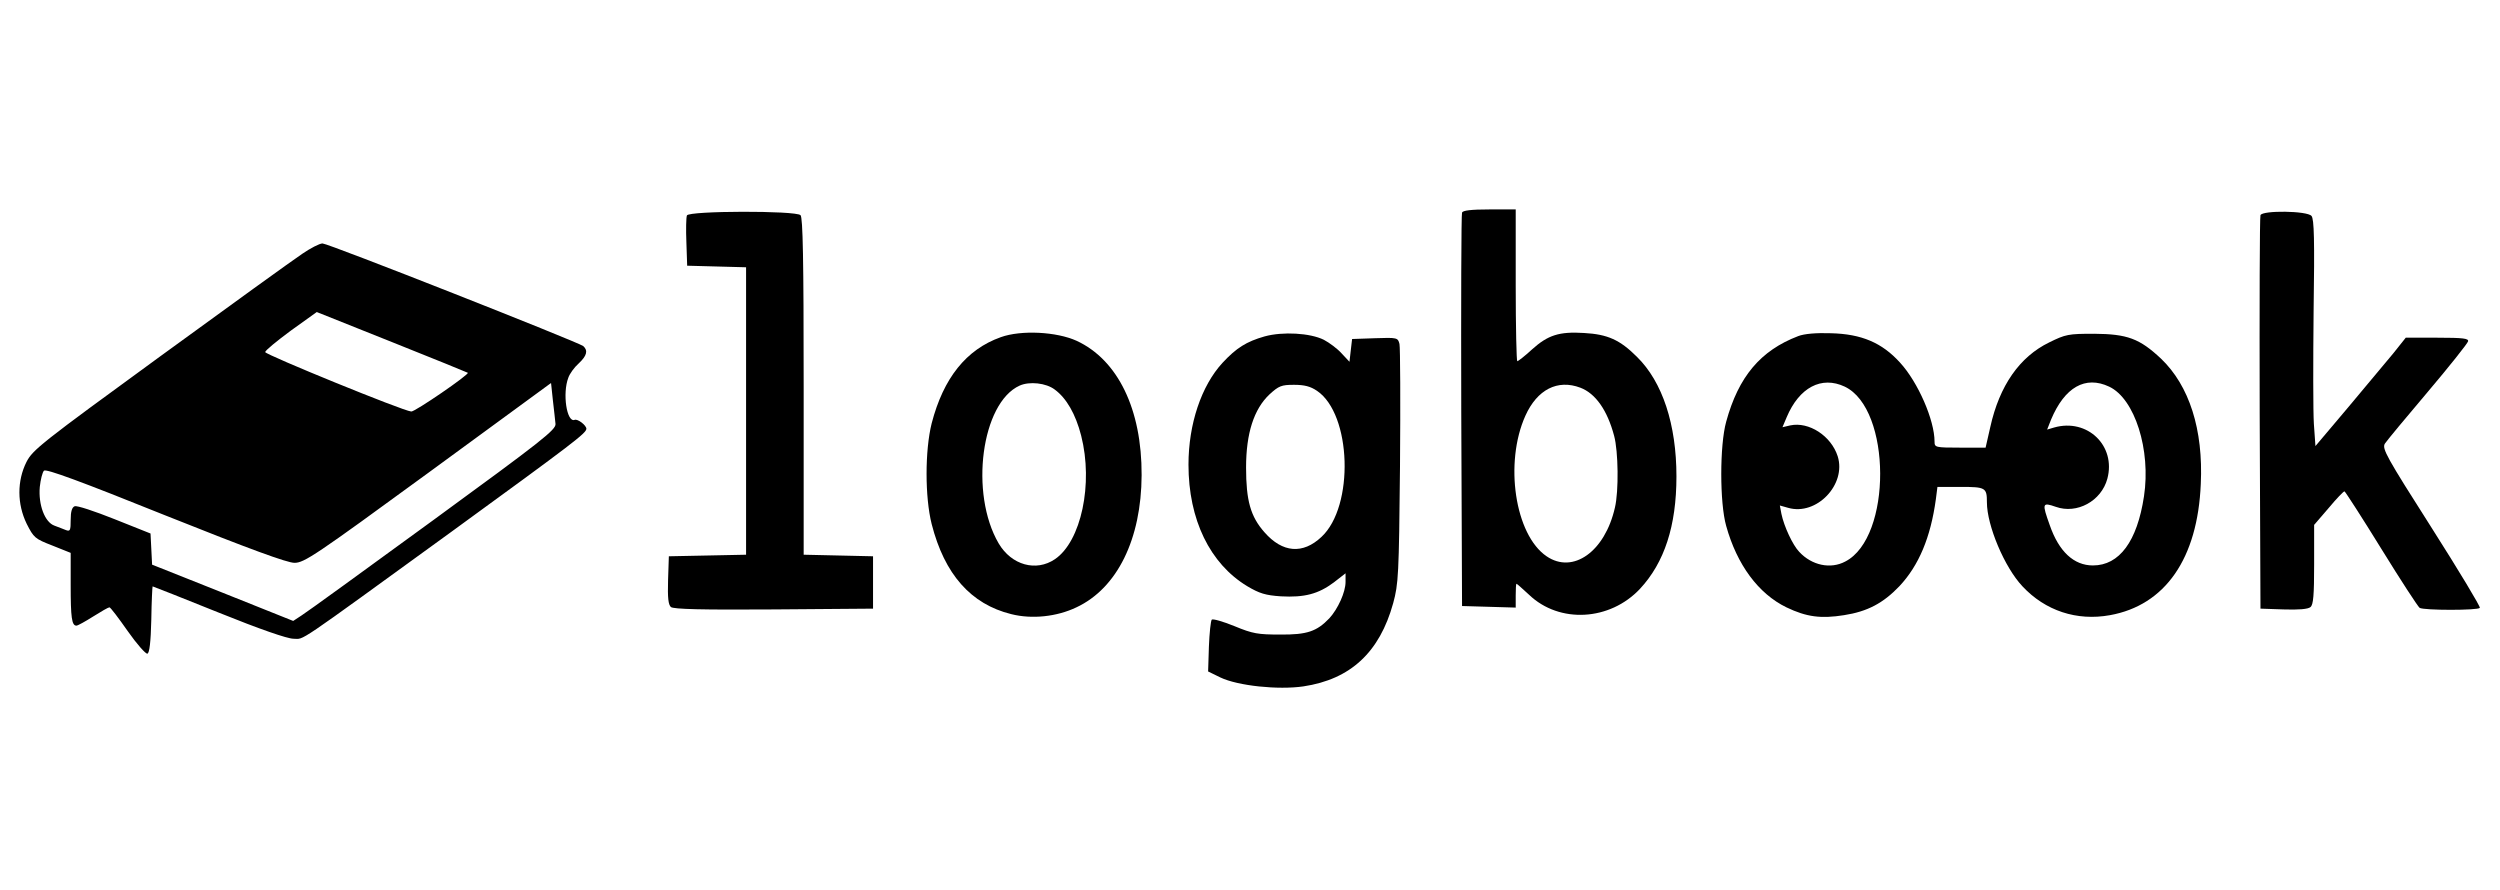 <?xml version="1.0" standalone="no"?>
<!DOCTYPE svg PUBLIC "-//W3C//DTD SVG 20010904//EN"
 "http://www.w3.org/TR/2001/REC-SVG-20010904/DTD/svg10.dtd">
<svg version="1.0" xmlns="http://www.w3.org/2000/svg"
 width="955pt" height="340pt" viewBox="0 0 955 340"
 preserveAspectRatio="xMidYMid meet">

<g transform="translate(0,340) scale(0.1,-0.1)"
fill="#000000" stroke="none">
<path d="M5585 2588 c-3 -7 -4 -348 -3 -758 l3 -745 103 -3 102 -3 0 46 c0 25
1 45 3 45 2 0 23 -19 48 -42 116 -111 309 -100 424 23 93 100 139 240 139 429
0 198 -53 361 -151 457 -65 65 -112 86 -202 91 -95 6 -138 -8 -199 -63 -27
-25 -53 -45 -56 -45 -3 0 -6 131 -6 290 l0 290 -100 0 c-71 0 -102 -4 -105
-12z m452 -669 c58 -22 103 -86 129 -184 16 -59 18 -211 3 -274 -38 -168 -160
-255 -261 -186 -121 82 -162 357 -81 537 45 100 123 140 210 107z"/>
<path d="M2624 2577 c-3 -8 -4 -54 -2 -103 l3 -89 113 -3 112 -3 0 -549 0
-549 -147 -3 -148 -3 -3 -91 c-2 -69 1 -94 11 -103 11 -8 116 -11 393 -9 l379
3 0 100 0 100 -132 3 -133 3 0 642 c0 487 -3 646 -12 655 -18 18 -427 17 -434
-1z"/>
<path d="M8635 2578 c-3 -7 -4 -348 -3 -758 l3 -745 88 -3 c57 -2 94 1 103 9
11 9 14 45 14 163 l0 151 56 65 c30 36 57 64 60 63 3 -1 67 -100 141 -220 74
-120 140 -221 146 -225 16 -10 224 -10 230 0 3 4 -80 142 -185 307 -172 270
-189 301 -178 320 7 11 81 100 164 198 83 98 152 185 154 193 3 11 -18 14
-117 14 l-121 0 -47 -59 c-27 -32 -104 -125 -173 -207 l-125 -148 -6 85 c-3
46 -3 240 -1 431 4 272 2 351 -8 363 -16 20 -188 22 -195 3z"/>
<path d="M1154 2430 c-33 -22 -277 -198 -543 -392 -454 -331 -486 -356 -510
-403 -36 -72 -36 -160 1 -236 27 -53 31 -57 98 -83 l70 -28 0 -123 c0 -124 4
-155 22 -155 5 0 34 16 64 35 30 19 58 35 62 35 4 0 35 -41 70 -91 35 -50 69
-88 75 -86 8 2 13 44 15 130 1 70 4 127 5 127 2 0 115 -45 252 -100 156 -63
263 -100 286 -100 44 0 -8 -35 604 409 470 342 514 376 515 393 0 13 -33 39
-45 34 -30 -11 -47 101 -24 161 5 15 23 40 40 55 31 29 36 49 17 66 -21 16
-974 392 -996 392 -11 0 -46 -18 -78 -40z m633 -454 c7 -6 -203 -150 -216
-148 -31 2 -557 217 -558 227 0 6 44 42 98 82 l99 71 288 -115 c158 -63 288
-116 289 -117z m335 -195 c3 -22 -52 -65 -467 -368 -259 -189 -485 -353 -503
-364 l-32 -21 -270 108 -269 107 -3 60 -3 59 -138 55 c-75 30 -144 53 -152 49
-10 -4 -15 -20 -15 -52 0 -40 -2 -45 -18 -39 -9 4 -29 11 -44 17 -37 13 -62
80 -56 148 3 28 10 56 16 62 8 8 141 -41 464 -171 323 -129 465 -181 493 -181
37 0 79 28 510 343 l470 344 7 -66 c4 -36 9 -77 10 -90z"/>
<path d="M3823 2112 c-132 -47 -219 -156 -264 -329 -26 -104 -26 -282 0 -385
49 -192 150 -306 304 -344 79 -20 174 -10 249 26 156 73 248 261 249 505 1
252 -91 440 -248 513 -77 35 -212 42 -290 14z m206 -200 c45 -33 80 -94 101
-176 47 -184 0 -404 -100 -472 -72 -49 -166 -23 -215 60 -112 191 -66 537 80
603 38 17 101 10 134 -15z"/>
<path d="M4831 2115 c-70 -20 -108 -44 -161 -101 -81 -88 -130 -234 -130 -389
0 -210 82 -378 224 -464 47 -28 70 -35 129 -39 90 -5 143 9 202 53 l45 35 0
-33 c0 -39 -29 -103 -62 -139 -48 -50 -85 -63 -188 -62 -84 0 -104 3 -174 32
-44 18 -83 29 -87 25 -4 -4 -9 -51 -11 -103 l-3 -95 47 -23 c67 -32 221 -48
317 -34 180 27 291 130 343 318 20 74 22 106 26 522 2 244 1 455 -2 468 -6 24
-8 25 -94 22 l-87 -3 -5 -43 -5 -44 -30 32 c-16 18 -47 41 -68 52 -52 26 -157
32 -226 13z m200 -208 c132 -89 143 -441 17 -558 -71 -67 -149 -61 -218 18
-53 60 -70 121 -70 247 0 131 30 223 89 279 36 33 46 37 94 37 40 0 63 -6 88
-23z"/>
<path d="M6869 2116 c-144 -55 -228 -155 -275 -327 -25 -90 -25 -310 0 -398
41 -148 123 -259 230 -311 77 -37 132 -44 220 -30 90 14 150 46 212 111 74 79
119 186 139 332 l6 47 89 0 c95 0 100 -3 100 -59 0 -88 67 -248 136 -321 87
-93 207 -133 334 -110 211 38 335 216 347 501 10 208 -44 376 -152 479 -82 77
-129 94 -255 95 -99 0 -109 -2 -172 -33 -113 -55 -190 -165 -225 -323 l-18
-79 -97 0 c-95 0 -98 1 -98 23 0 82 -63 227 -132 302 -69 76 -147 109 -263
112 -57 2 -103 -2 -126 -11z m178 -193 c179 -85 181 -576 2 -668 -56 -30 -128
-15 -176 37 -25 26 -58 97 -68 145 l-6 32 32 -9 c108 -31 223 89 189 197 -25
78 -110 133 -181 118 l-30 -7 16 38 c48 114 133 159 222 117z m1010 0 c98 -46
160 -242 133 -419 -26 -172 -94 -264 -195 -264 -73 0 -130 53 -165 154 -30 84
-29 88 23 70 81 -29 174 22 197 107 34 126 -76 232 -203 196 l-27 -8 15 38
c52 124 131 169 222 126z"/>
</g>
</svg>
